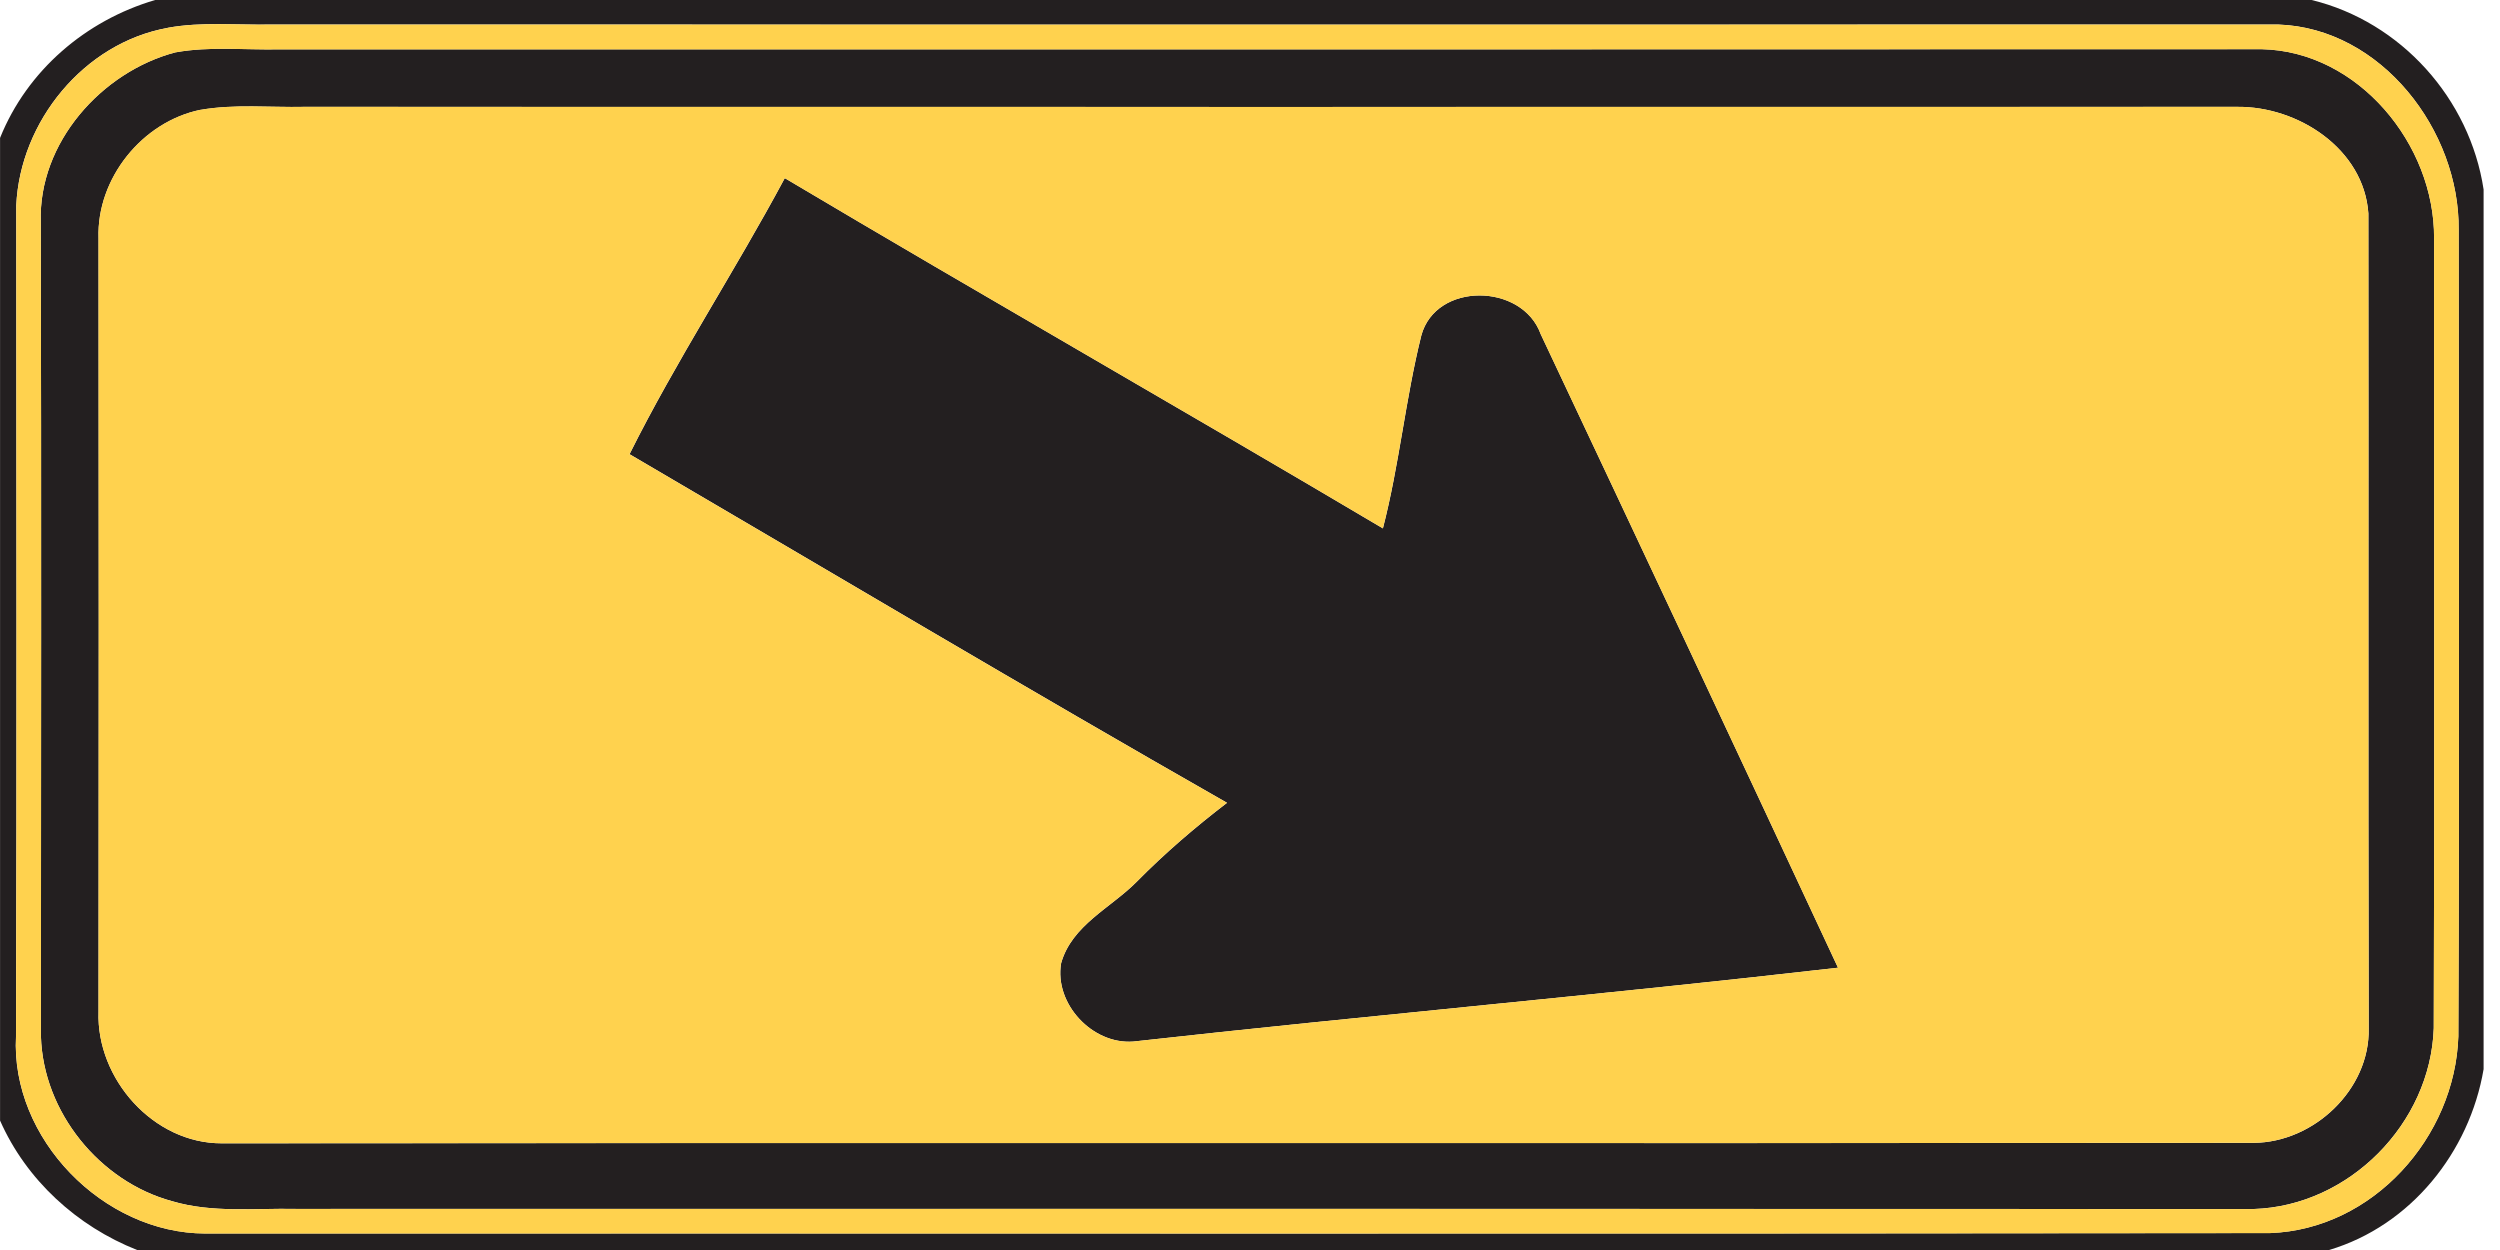 <!-- Generated by IcoMoon.io -->
<svg version="1.1" xmlns="http://www.w3.org/2000/svg" width="48" height="24" viewBox="0 0 48 24">
<title>complementary--keep-right--g1</title>
<path fill="#231f20" d="M2.978 0h41.405c1.716 0.418 3.038 1.896 3.302 3.638v16.89c-0.27 1.593-1.399 3.005-2.967 3.472h-42.085c-1.154-0.456-2.128-1.344-2.632-2.485v-18.867c0.521-1.296 1.645-2.256 2.978-2.648M3.219 0.535c-1.609 0.291-2.833 1.797-2.907 3.407 0.002 5.316 0.011 10.634-0.005 15.952-0.106 1.966 1.675 3.786 3.633 3.789 13.214-0.005 26.43 0.009 39.643-0.008 1.977-0.071 3.553-1.839 3.617-3.777 0.022-5.16 0.006-10.322 0.006-15.483 0.022-1.907-1.483-3.876-3.464-3.944-12.845 0.003-25.688 0.002-38.533 0-0.663 0.013-1.334-0.057-1.991 0.063z"></path>
<path fill="#231f20" d="M3.374 1.004c0.658-0.118 1.331-0.043 1.994-0.057 12.685 0 25.372 0.003 38.057-0.003 1.855 0.039 3.321 1.83 3.309 3.628-0.002 5.056 0.011 10.113-0.006 15.169-0.062 1.832-1.628 3.415-3.459 3.472-12.529-0.005-25.056-0.003-37.585-0.002-0.791-0.016-1.604 0.081-2.375-0.147-1.397-0.377-2.481-1.713-2.523-3.166 0.002-5.212 0.009-10.426-0.003-15.638-0.049-1.516 1.165-2.883 2.591-3.257M3.848 2.109c-1.118 0.231-1.993 1.317-1.956 2.463 0.005 4.952 0.005 9.903 0 14.855-0.043 1.29 1.056 2.529 2.367 2.525 13.003-0.013 26.007 0.003 39.011-0.009 1.157-0.008 2.236-1.026 2.209-2.199-0.011-5.215 0-10.432-0.006-15.646-0.085-1.238-1.35-2.059-2.52-2.046-12.369 0.003-24.739 0.002-37.11 0-0.663 0.014-1.336-0.057-1.994 0.058z"></path>
<path fill="#231f20" d="M12.087 8.721c0.905-1.814 2.024-3.513 2.981-5.301 3.813 2.266 7.669 4.464 11.484 6.725 0.316-1.221 0.433-2.481 0.737-3.701 0.278-1.036 1.939-1.012 2.293-0.028 1.911 4.050 3.816 8.105 5.708 12.164-4.506 0.518-9.025 0.916-13.533 1.418-0.785 0.058-1.517-0.726-1.383-1.505 0.205-0.729 0.954-1.061 1.451-1.563 0.54-0.548 1.123-1.048 1.734-1.516-3.846-2.192-7.65-4.457-11.471-6.693z"></path>
<path fill="#ffd24e" d="M3.219 0.535c0.657-0.12 1.328-0.051 1.991-0.063 12.845 0.002 25.688 0.003 38.533 0 1.982 0.068 3.486 2.037 3.464 3.944 0 5.162 0.016 10.323-0.006 15.483-0.065 1.937-1.641 3.706-3.617 3.777-13.213 0.017-26.428 0.003-39.643 0.008-1.958-0.003-3.739-1.824-3.633-3.789 0.016-5.318 0.006-10.636 0.005-15.952 0.074-1.611 1.298-3.117 2.907-3.407M3.374 1.004c-1.426 0.374-2.64 1.742-2.591 3.257 0.013 5.212 0.005 10.426 0.003 15.638 0.043 1.453 1.126 2.788 2.523 3.166 0.771 0.227 1.584 0.131 2.375 0.147 12.529-0.002 25.056-0.003 37.585 0.002 1.832-0.057 3.398-1.641 3.459-3.472 0.017-5.056 0.005-10.113 0.006-15.169 0.011-1.798-1.454-3.589-3.309-3.628-12.685 0.006-25.372 0.003-38.057 0.003-0.663 0.014-1.336-0.062-1.994 0.057z"></path>
<path fill="#ffd24e" d="M3.848 2.109c0.658-0.115 1.331-0.044 1.994-0.058 12.371 0.002 24.741 0.003 37.11 0 1.17-0.013 2.435 0.808 2.52 2.046 0.006 5.214-0.005 10.431 0.006 15.646 0.027 1.173-1.052 2.192-2.209 2.199-13.004 0.013-26.008-0.003-39.011 0.009-1.311 0.005-2.409-1.235-2.367-2.525 0.005-4.952 0.005-9.903 0-14.855-0.036-1.146 0.838-2.233 1.956-2.463M12.087 8.721c3.821 2.236 7.625 4.502 11.471 6.693-0.611 0.467-1.194 0.968-1.734 1.516-0.497 0.502-1.246 0.834-1.451 1.563-0.134 0.778 0.598 1.563 1.383 1.505 4.508-0.502 9.027-0.9 13.533-1.418-1.892-4.059-3.797-8.114-5.708-12.164-0.354-0.984-2.015-1.007-2.293 0.028-0.305 1.221-0.422 2.481-0.737 3.701-3.815-2.261-7.671-4.459-11.484-6.725-0.957 1.787-2.076 3.486-2.981 5.301z"></path>
</svg>

